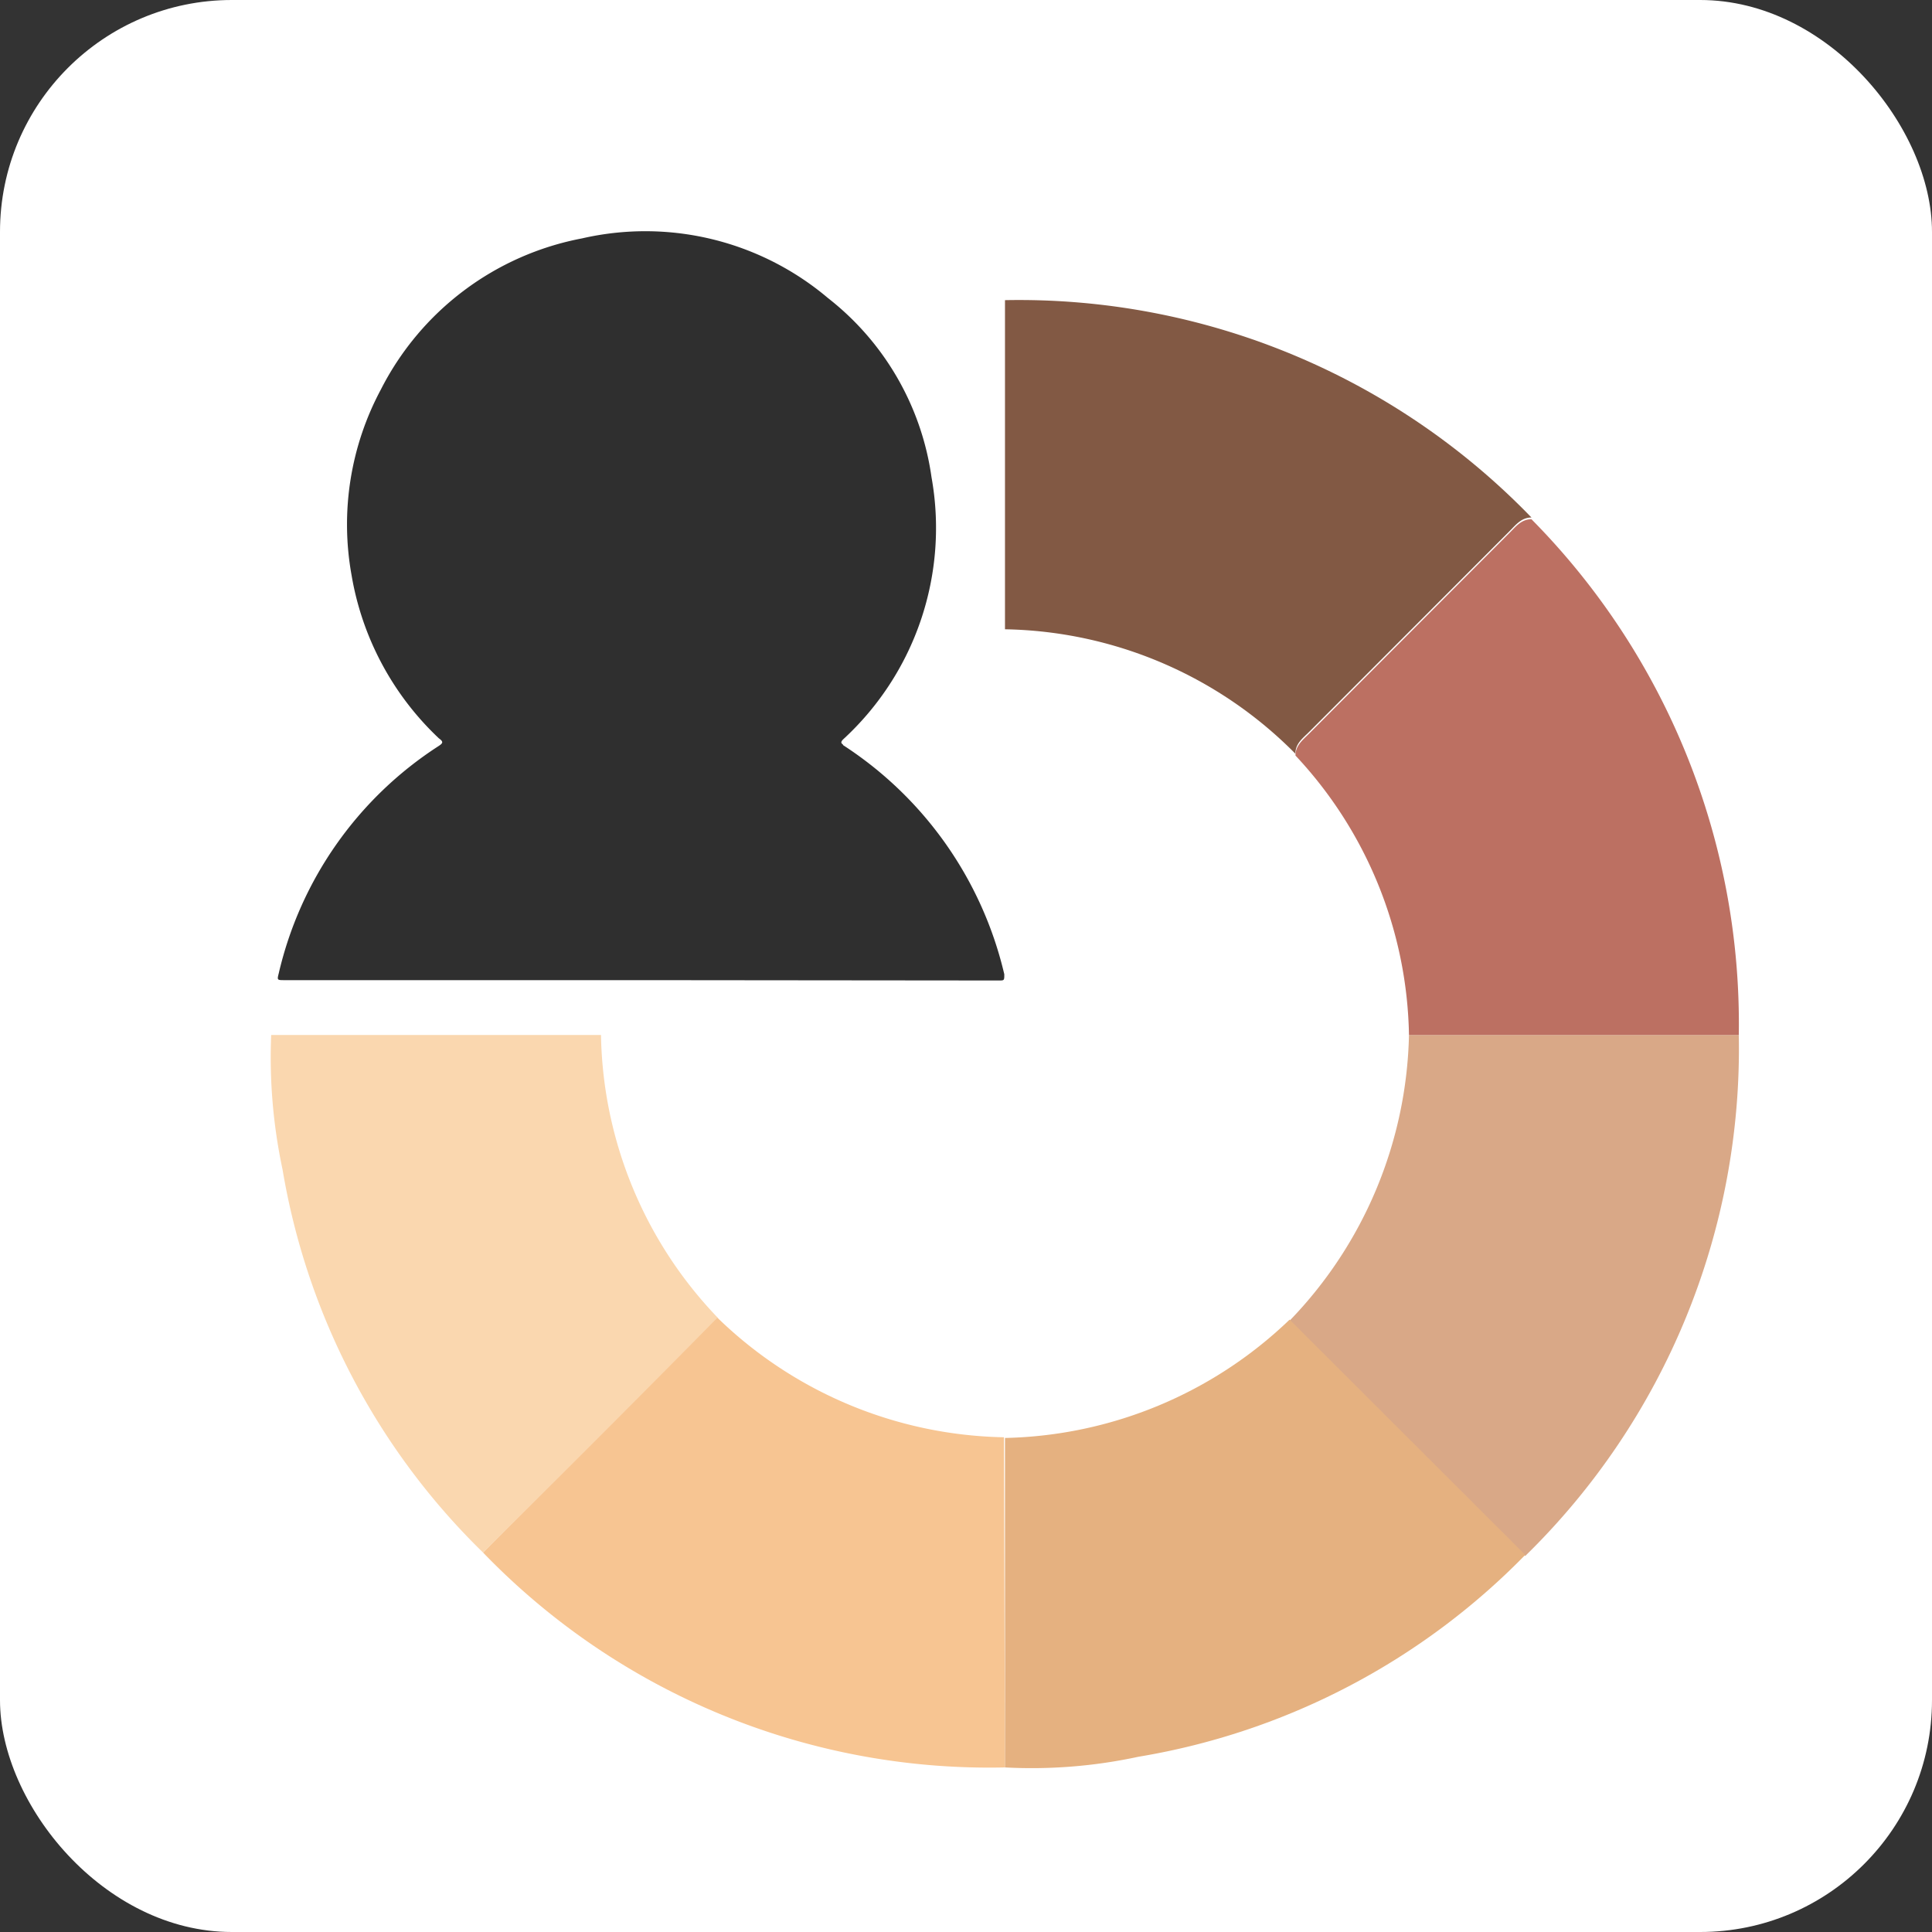 <svg xmlns="http://www.w3.org/2000/svg" viewBox="0 0 56 56"><rect x="0" y="0" width="56" height="56" fill="#333333" stroke="none"/><defs><style>.cls-1{fill:#fff;}.cls-2{fill:#825944;}.cls-3{fill:#d9a887;}.cls-4{fill:#f7c592;}.cls-5{fill:#e5b180;}.cls-6{fill:#fad7af;}.cls-7{fill:#bc7062;}.cls-8{fill:#2f2f2f;}</style></defs><g id="Layer_2" data-name="Layer 2"><g id="Layer_1-2" data-name="Layer 1"><rect class="cls-1" width="56" height="56" rx="6.72"/><g id="nZpaRN.tif"><path class="cls-2" d="M29.13,8.7A20.65,20.65,0,0,1,44.39,15c-.29,0-.45.21-.63.39l-5.82,5.83c-.18.18-.4.34-.39.63a12.12,12.12,0,0,0-8.42-3.61Z"/><path class="cls-3" d="M50.4,30a20.56,20.56,0,0,1-6.19,15.1l-6.83-6.82A12.28,12.28,0,0,0,40.84,30Z"/><path class="cls-4" d="M29.13,51.23A20.38,20.38,0,0,1,14,45q3.39-3.41,6.77-6.83a12.23,12.23,0,0,0,8.33,3.49Z"/><path class="cls-5" d="M29.13,51.23V41.68a12.27,12.27,0,0,0,8.25-3.43l6.83,6.82A20.32,20.32,0,0,1,33,50.92,14.66,14.66,0,0,1,29.13,51.23Z"/><path class="cls-6" d="M20.8,38.19Q17.43,41.61,14,45A20.16,20.16,0,0,1,8.19,33.9,15.63,15.63,0,0,1,7.86,30h9.56A12.12,12.12,0,0,0,20.8,38.19Z"/><path class="cls-7" d="M50.4,30H40.84a12.14,12.14,0,0,0-3.29-8.1c0-.29.21-.45.39-.63l5.82-5.83c.18-.18.34-.39.63-.39A20.8,20.8,0,0,1,50.4,30Z"/></g><path class="cls-8" d="M18.59,28.41H8.25c-.22,0-.22,0-.17-.2a10.73,10.73,0,0,1,4.64-6.59c.12-.08.14-.12,0-.22a8.43,8.43,0,0,1-2.53-4.73,8.28,8.28,0,0,1,.85-5.38,8.27,8.27,0,0,1,5.83-4.38A8.2,8.2,0,0,1,24,8.64a8,8,0,0,1,3,5.19,8.32,8.32,0,0,1-2.56,7.6c-.12.12,0,.13,0,.17a10.87,10.87,0,0,1,4.67,6.64c0,.18,0,.18-.16.18Z"/></g></g></svg>